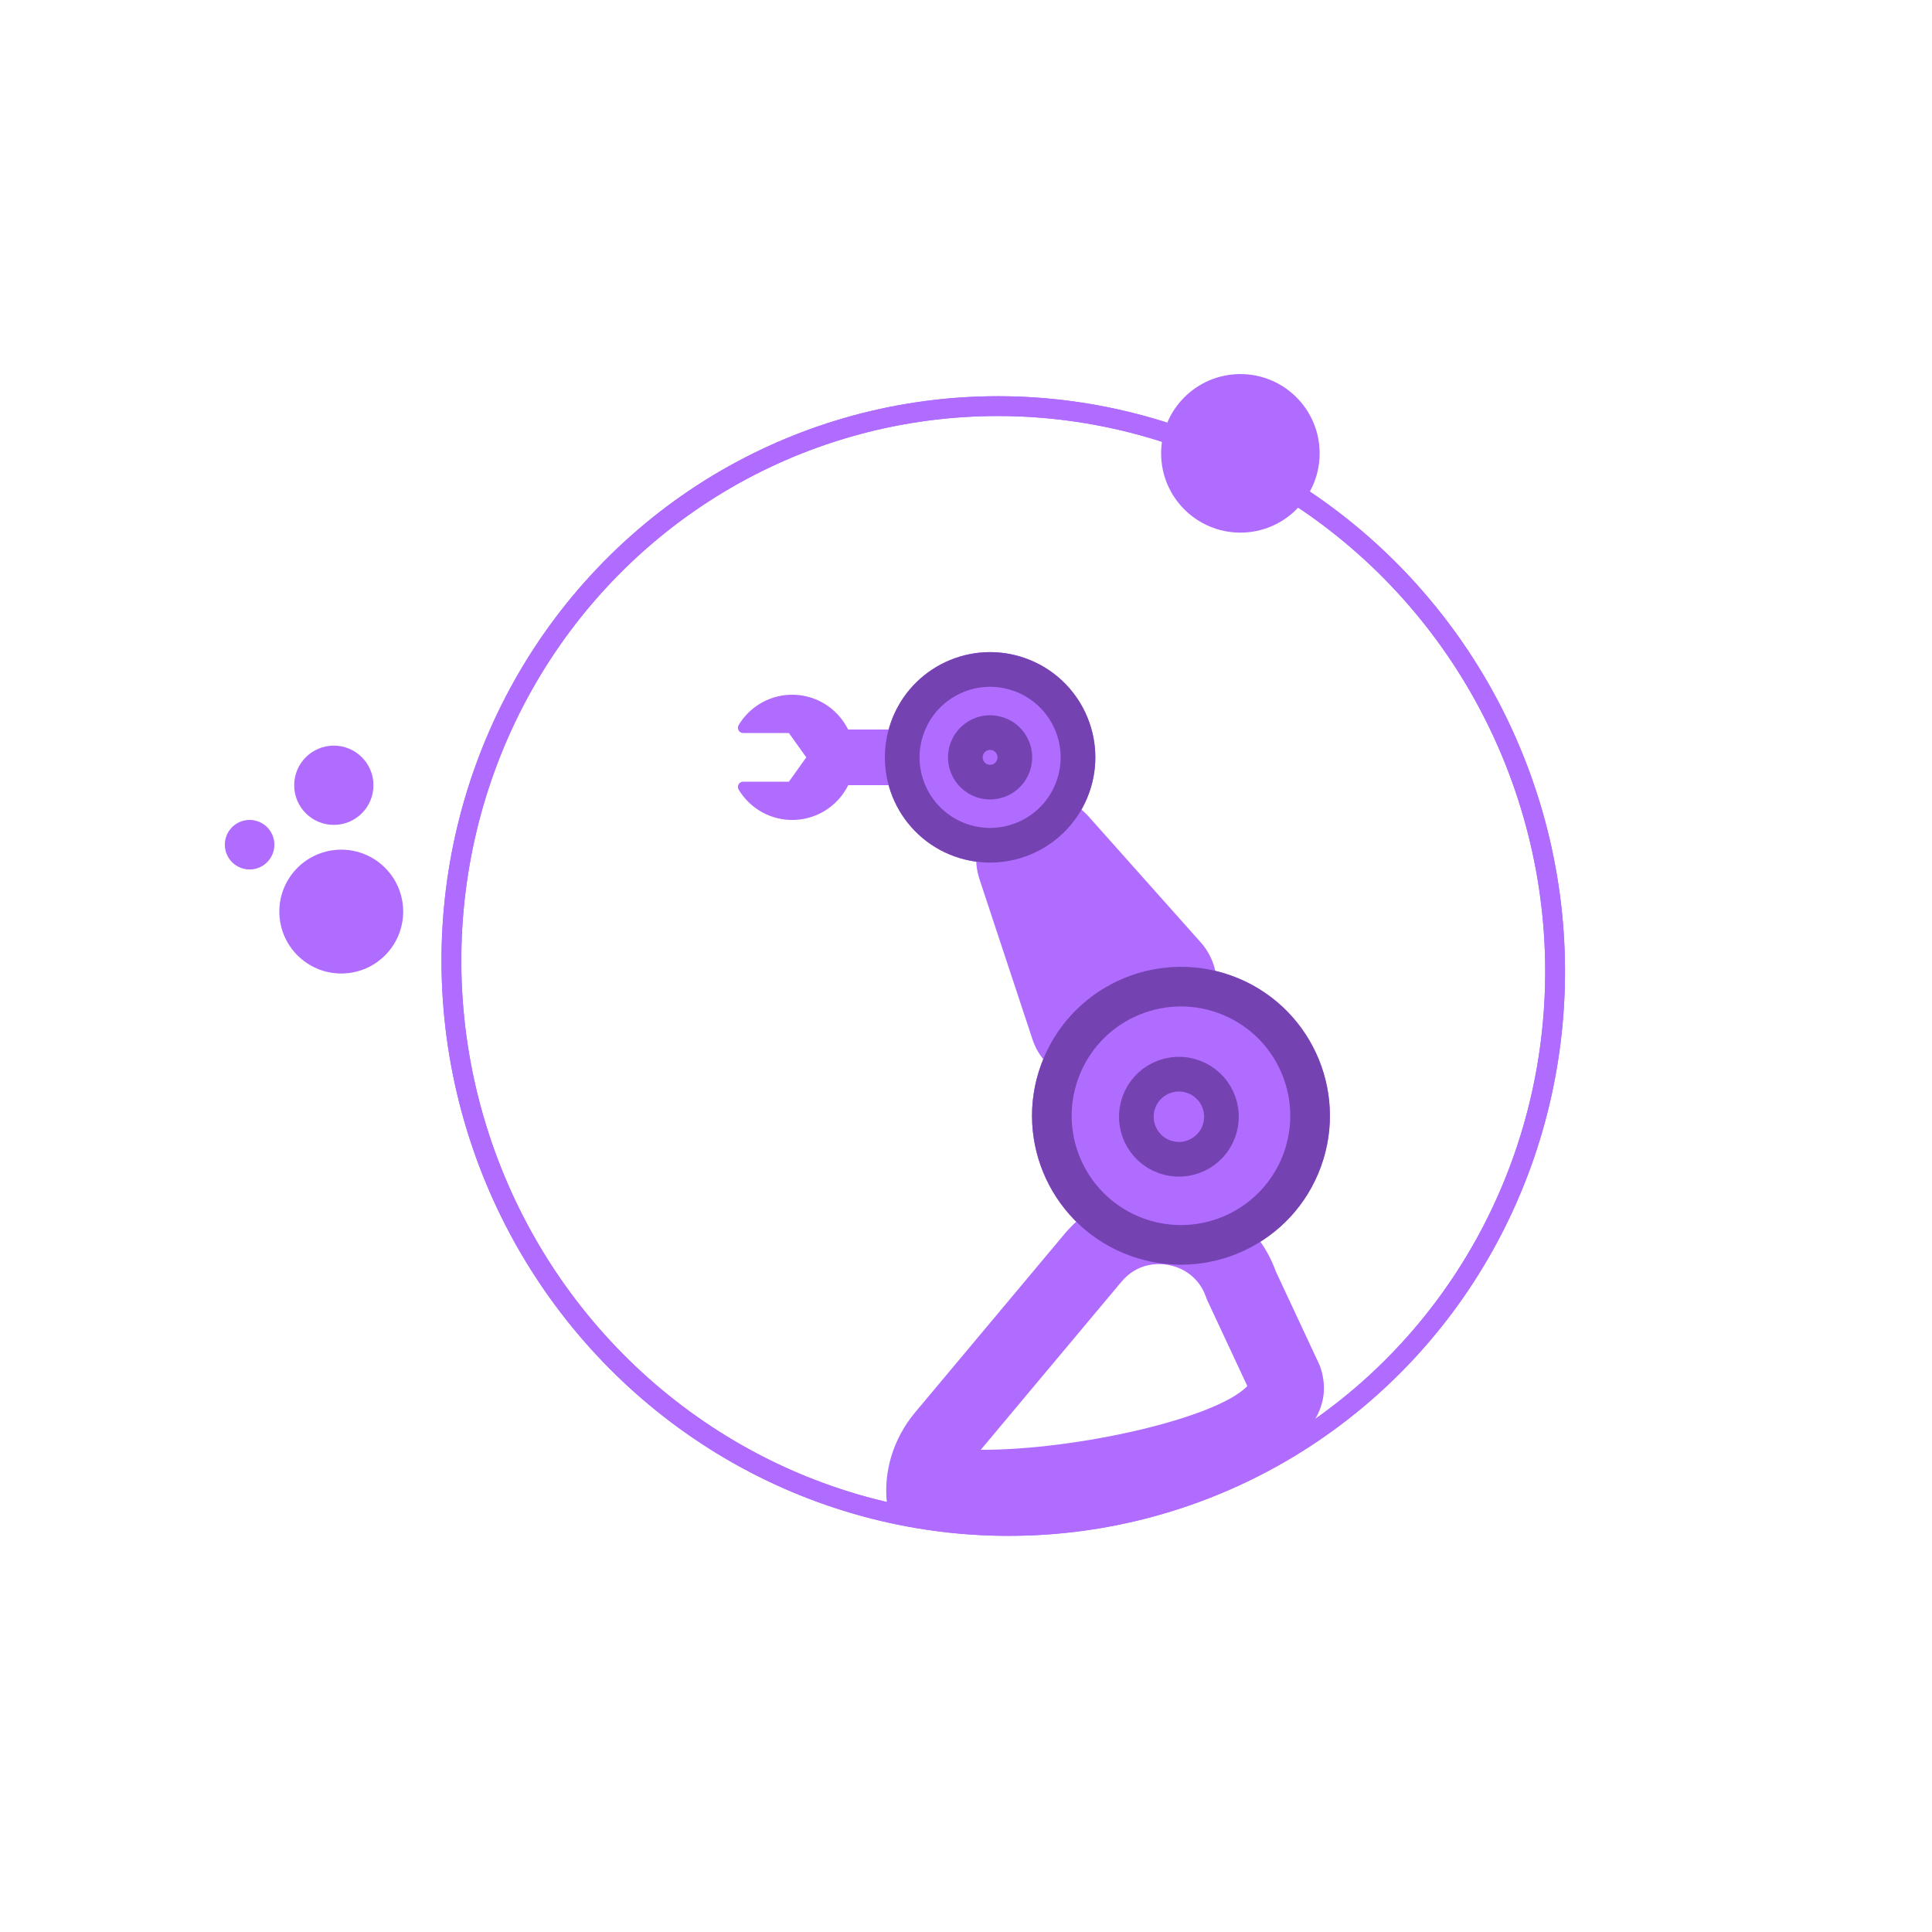 <svg xmlns="http://www.w3.org/2000/svg" xmlns:xlink="http://www.w3.org/1999/xlink" width="390" height="390" viewBox="0 0 390 390">
  <defs>
    <clipPath id="clip-Hardware_Icon">
      <rect width="390" height="390"/>
    </clipPath>
  </defs>
  <g id="Hardware_Icon" data-name="Hardware Icon" clip-path="url(#clip-Hardware_Icon)">
    <rect width="390" height="390" fill="rgba(255,255,255,0)"/>
    <g id="Group_163" data-name="Group 163" transform="translate(7.067 -0.985)">
      <g id="Group_82" data-name="Group 82" transform="translate(273.123 344.372) rotate(-160)">
        <g id="Path_396" data-name="Path 396" transform="matrix(-0.985, 0.174, -0.174, -0.985, 144.494, 95.428)" fill="none">
          <path d="M45,37.588a25,25,0,0,1,43.322,0l12.025,17.166c15.917,27.62-78.464,52.553-81.315,42.128a24.48,24.48,0,0,1,2.572-18.7Z" stroke="none"/>
          <path d="M 66.657 40.07 C 64.92 40.07 60.597 40.558 57.993 45.077 L 35.92 83.38 C 54.899 80.111 81.645 68.898 86.679 61.392 L 75.652 45.651 L 75.321 45.077 C 72.717 40.558 68.395 40.07 66.657 40.07 M 66.657 25.07 C 75.083 25.07 83.509 29.243 88.318 37.588 L 100.343 54.754 C 116.259 82.374 21.879 107.308 19.028 96.882 C 17.451 91.125 18.037 84.371 21.6 78.187 L 44.996 37.588 C 49.805 29.243 58.231 25.07 66.657 25.07 Z" stroke="none" fill="#b06bff"/>
        </g>
        <path id="Polygon_12" data-name="Polygon 12" d="M10.1,61.5c2.861-13.82,22.6-13.82,25.46,0l6.866,33.17A13,13,0,0,1,29.7,110.3H15.967A13,13,0,0,1,3.237,94.666Z" transform="translate(187.741 159.365) rotate(130)" fill="#b06bff"/>
        <g id="Ellipse_51" data-name="Ellipse 51" transform="translate(49.625 66.674)" fill="#b06bff" stroke="#7542b1" stroke-width="8">
          <ellipse cx="30.061" cy="30.061" rx="30.061" ry="30.061" stroke="none"/>
          <ellipse cx="30.061" cy="30.061" rx="26.061" ry="26.061" fill="none"/>
        </g>
        <g id="Ellipse_52" data-name="Ellipse 52" transform="translate(67.923 84.318)" fill="#b06bff" stroke="#7542b1" stroke-width="7">
          <ellipse cx="12.09" cy="12.09" rx="12.09" ry="12.09" stroke="none"/>
          <ellipse cx="12.09" cy="12.09" rx="8.59" ry="8.59" fill="none"/>
        </g>
        <path id="Icon_awesome-wrench" data-name="Icon awesome-wrench" d="M44.564,35.363a1.052,1.052,0,0,1-1.766.484L36.271,29.32l-5.958.993-.993,5.958L35.848,42.8a1.055,1.055,0,0,1-.5,1.769A12.578,12.578,0,0,1,20.374,28.318L1.645,9.588A5.617,5.617,0,1,1,9.588,1.645L28.3,20.359a12.6,12.6,0,0,1,16.262,15ZM5.618,3.511A2.107,2.107,0,1,0,7.724,5.618,2.107,2.107,0,0,0,5.618,3.511Z" transform="translate(135.222 153.512) rotate(-65)" fill="#b06bff"/>
        <g id="Ellipse_53" data-name="Ellipse 53" transform="translate(119.397 130.303)" fill="#b06bff" stroke="#7542b1" stroke-width="7">
          <ellipse cx="21.239" cy="21.239" rx="21.239" ry="21.239" stroke="none"/>
          <ellipse cx="21.239" cy="21.239" rx="17.739" ry="17.739" fill="none"/>
        </g>
        <g id="Ellipse_54" data-name="Ellipse 54" transform="translate(132.141 143.046)" fill="#b06bff" stroke="#7542b1" stroke-width="7">
          <ellipse cx="8.496" cy="8.496" rx="8.496" ry="8.496" stroke="none"/>
          <ellipse cx="8.496" cy="8.496" rx="4.996" ry="4.996" fill="none"/>
        </g>
      </g>
      <g id="Ellipse_56" data-name="Ellipse 56" transform="matrix(0.956, -0.292, 0.292, 0.956, 53.518, 118.902)" fill="none" stroke="#b06bff" stroke-width="4">
        <ellipse cx="113.272" cy="115.236" rx="113.272" ry="115.236" stroke="none"/>
        <ellipse cx="113.272" cy="115.236" rx="111.272" ry="113.236" fill="none"/>
      </g>
      <circle id="Ellipse_57" data-name="Ellipse 57" cx="16" cy="16" r="16" transform="translate(227.32 76.5)" fill="#b06bff"/>
      <circle id="Ellipse_58" data-name="Ellipse 58" cx="12.5" cy="12.5" r="12.5" transform="translate(49.32 172.5)" fill="#b06bff"/>
      <circle id="Ellipse_59" data-name="Ellipse 59" cx="5" cy="5" r="5" transform="translate(38.32 166.5)" fill="#b06bff"/>
      <circle id="Ellipse_60" data-name="Ellipse 60" cx="8" cy="8" r="8" transform="translate(52.32 151.5)" fill="#b06bff"/>
      <g id="Ellipse_110" data-name="Ellipse 110" transform="matrix(0.956, -0.292, 0.292, 0.956, 53.518, 118.902)" fill="none" stroke="#b06bff" stroke-width="4">
        <ellipse cx="113.272" cy="115.236" rx="113.272" ry="115.236" stroke="none"/>
        <ellipse cx="113.272" cy="115.236" rx="111.272" ry="113.236" fill="none"/>
      </g>
    </g>
  </g>
</svg>
